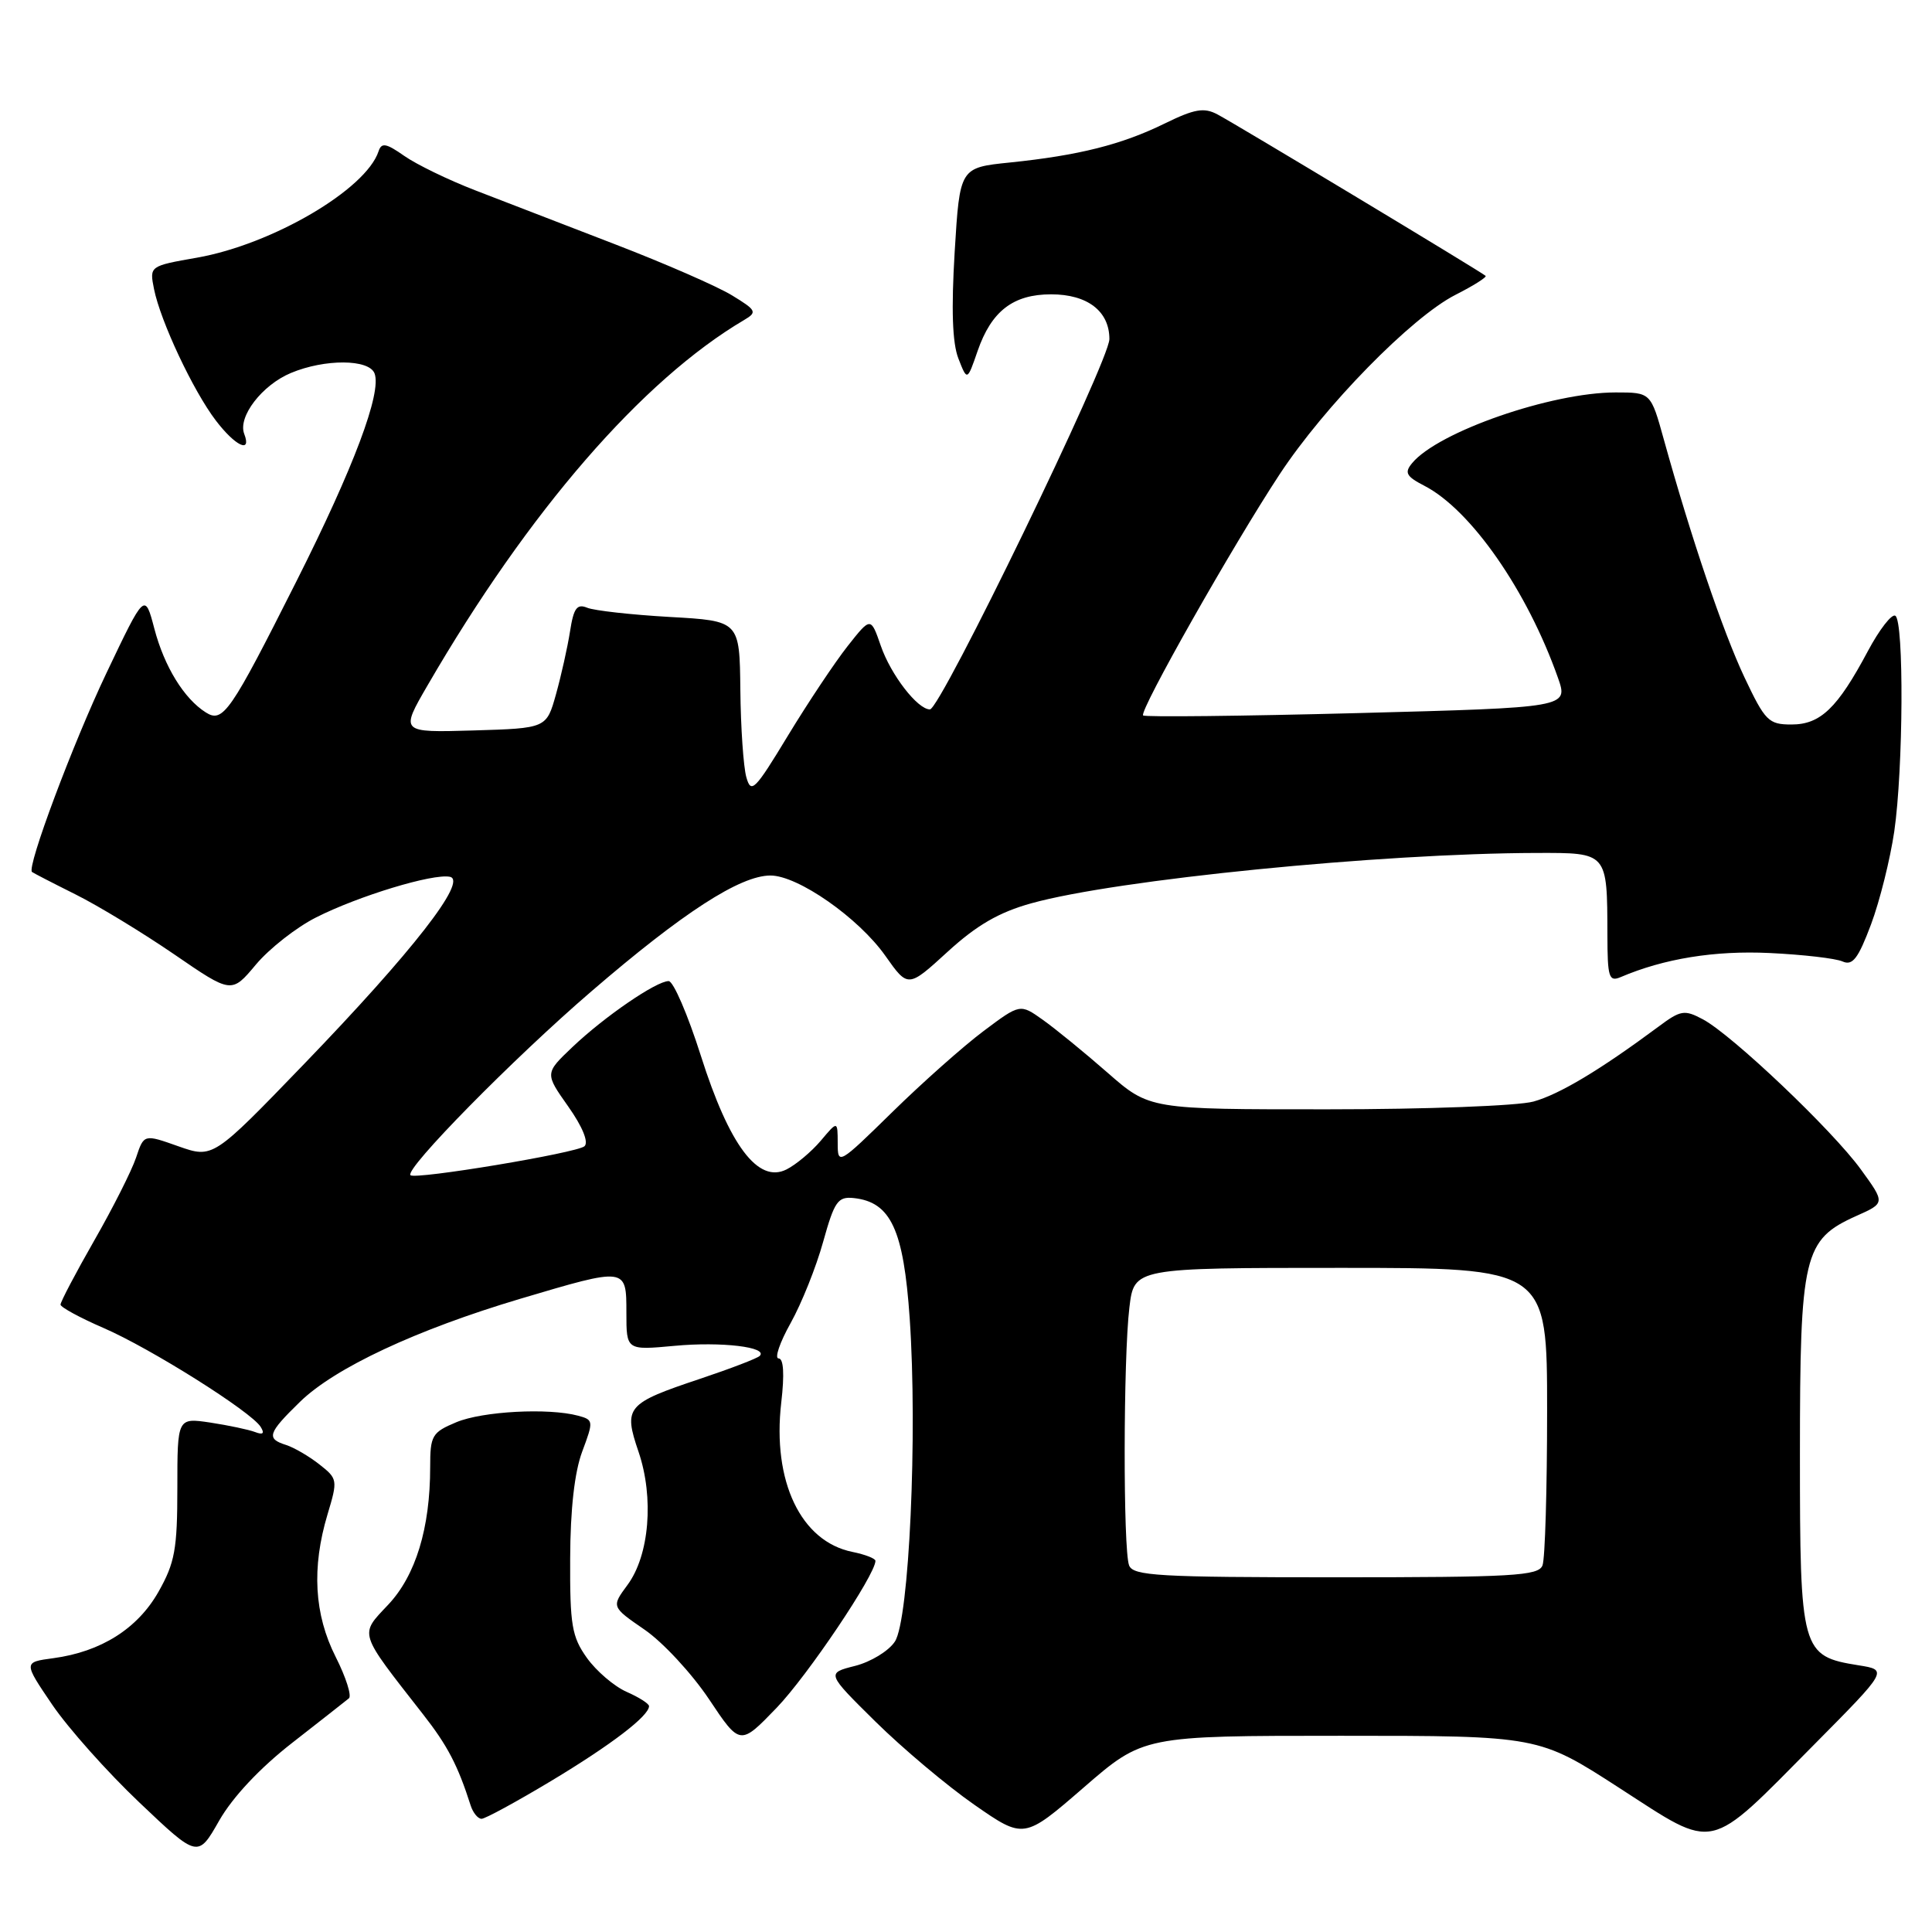 <?xml version="1.0" encoding="UTF-8" standalone="no"?>
<!DOCTYPE svg PUBLIC "-//W3C//DTD SVG 1.1//EN" "http://www.w3.org/Graphics/SVG/1.1/DTD/svg11.dtd" >
<svg xmlns="http://www.w3.org/2000/svg" xmlns:xlink="http://www.w3.org/1999/xlink" version="1.1" viewBox="0 0 256 256">
 <g >
 <path fill="currentColor"
d=" M 38.70 230.95 C 42.44 228.03 45.83 225.37 46.23 225.04 C 46.63 224.72 45.84 222.24 44.48 219.55 C 41.63 213.92 41.28 207.73 43.40 200.66 C 44.77 196.11 44.74 195.94 42.32 194.04 C 40.95 192.96 38.97 191.81 37.92 191.47 C 35.25 190.63 35.47 189.92 39.75 185.75 C 44.37 181.25 55.16 176.20 68.92 172.10 C 83.06 167.90 83.00 167.89 83.00 173.96 C 83.00 178.92 83.00 178.92 89.39 178.33 C 95.58 177.75 101.84 178.50 100.66 179.67 C 100.34 179.99 96.80 181.35 92.79 182.69 C 82.98 185.97 82.59 186.44 84.61 192.37 C 86.68 198.45 86.05 206.10 83.14 210.02 C 81.01 212.91 81.01 212.91 85.41 215.94 C 87.83 217.60 91.67 221.75 93.94 225.14 C 98.06 231.32 98.06 231.32 102.91 226.29 C 107.00 222.04 116.00 208.66 116.00 206.82 C 116.00 206.51 114.64 205.98 112.97 205.64 C 106.12 204.27 102.31 196.29 103.52 185.85 C 103.96 182.07 103.83 180.00 103.17 180.00 C 102.60 180.00 103.32 177.89 104.77 175.30 C 106.21 172.72 108.15 167.88 109.07 164.55 C 110.57 159.17 111.02 158.53 113.13 158.75 C 118.04 159.28 119.73 162.92 120.54 174.69 C 121.59 190.06 120.47 214.63 118.58 217.51 C 117.77 218.76 115.39 220.21 113.30 220.74 C 109.50 221.70 109.50 221.70 116.00 228.12 C 119.58 231.65 125.47 236.61 129.09 239.13 C 135.68 243.71 135.68 243.71 143.59 236.86 C 151.50 230.00 151.50 230.00 177.69 230.00 C 203.88 230.00 203.88 230.00 214.61 236.94 C 227.51 245.27 226.10 245.58 240.34 231.21 C 250.18 221.28 250.18 221.28 246.26 220.66 C 238.67 219.44 238.50 218.84 238.50 192.65 C 238.50 166.26 238.98 164.26 245.97 161.12 C 249.81 159.41 249.81 159.41 246.57 154.95 C 242.79 149.74 229.52 137.14 225.65 135.07 C 223.19 133.76 222.70 133.84 219.74 136.05 C 211.99 141.80 206.64 145.00 203.20 145.96 C 201.15 146.53 188.96 146.99 175.91 146.99 C 152.31 147.00 152.31 147.00 146.76 142.14 C 143.71 139.47 139.85 136.32 138.19 135.14 C 135.17 132.99 135.17 132.99 130.34 136.61 C 127.68 138.60 122.24 143.43 118.25 147.34 C 111.13 154.32 111.00 154.40 111.00 151.47 C 110.99 148.50 110.99 148.50 108.75 151.16 C 107.51 152.62 105.47 154.33 104.21 154.96 C 100.45 156.85 96.64 151.78 92.87 139.90 C 91.14 134.45 89.22 130.00 88.60 130.00 C 86.96 130.00 80.09 134.71 75.85 138.74 C 72.19 142.22 72.19 142.22 75.29 146.61 C 77.19 149.30 78.02 151.35 77.45 151.88 C 76.48 152.77 55.01 156.34 54.39 155.72 C 53.59 154.92 68.03 140.24 78.35 131.37 C 90.48 120.92 98.06 116.02 102.08 116.01 C 105.72 116.00 113.78 121.63 117.32 126.66 C 120.32 130.91 120.32 130.91 125.57 126.11 C 129.42 122.59 132.37 120.88 136.66 119.69 C 147.94 116.55 182.89 113.07 203.63 113.02 C 213.04 113.00 212.96 112.90 212.99 123.86 C 213.00 129.53 213.19 130.13 214.75 129.47 C 220.49 127.02 227.21 125.93 234.50 126.28 C 238.90 126.49 243.24 126.99 244.15 127.40 C 245.48 127.99 246.22 127.02 247.92 122.49 C 249.08 119.39 250.46 113.84 251.00 110.17 C 252.20 101.86 252.30 82.30 251.14 81.59 C 250.67 81.30 249.03 83.41 247.50 86.28 C 243.47 93.84 241.22 96.00 237.38 96.00 C 234.34 96.00 233.89 95.54 231.15 89.75 C 228.31 83.73 224.10 71.32 220.47 58.25 C 218.74 52.00 218.74 52.00 214.08 52.00 C 205.57 52.00 190.56 57.21 187.12 61.36 C 186.06 62.63 186.32 63.12 188.74 64.37 C 194.91 67.56 202.36 78.27 206.44 89.82 C 207.82 93.75 207.82 93.75 179.86 94.49 C 164.47 94.89 151.70 95.03 151.47 94.80 C 150.91 94.24 163.37 72.25 169.55 62.86 C 175.53 53.78 187.04 42.03 192.85 39.07 C 195.24 37.86 197.04 36.72 196.85 36.55 C 196.27 36.02 163.66 16.39 161.32 15.16 C 159.54 14.21 158.28 14.43 154.32 16.37 C 148.63 19.16 142.96 20.59 133.84 21.53 C 127.18 22.21 127.18 22.21 126.50 33.36 C 126.04 41.01 126.19 45.44 126.99 47.50 C 128.16 50.50 128.16 50.50 129.54 46.50 C 131.37 41.22 134.25 39.00 139.28 39.00 C 144.09 39.00 147.00 41.23 147.00 44.93 C 147.00 47.82 124.62 94.00 123.22 94.00 C 121.58 94.00 118.04 89.42 116.71 85.57 C 115.38 81.73 115.38 81.73 112.31 85.62 C 110.63 87.75 107.07 93.09 104.41 97.47 C 100.00 104.75 99.52 105.23 98.89 102.97 C 98.51 101.61 98.15 96.40 98.10 91.39 C 98.00 82.27 98.00 82.27 88.75 81.75 C 83.66 81.46 78.74 80.91 77.81 80.53 C 76.45 79.97 76.01 80.57 75.53 83.67 C 75.20 85.77 74.36 89.53 73.67 92.00 C 72.41 96.50 72.41 96.50 62.71 96.79 C 53.02 97.07 53.02 97.07 56.67 90.79 C 70.03 67.75 85.11 50.35 98.62 42.39 C 100.36 41.36 100.23 41.11 97.00 39.14 C 95.08 37.96 88.10 34.91 81.50 32.37 C 74.90 29.83 66.58 26.62 63.00 25.23 C 59.42 23.85 55.18 21.79 53.57 20.66 C 51.16 18.97 50.55 18.86 50.16 20.05 C 48.49 25.11 36.08 32.38 26.12 34.14 C 19.80 35.25 19.80 35.25 20.41 38.31 C 21.27 42.58 25.59 51.77 28.59 55.71 C 31.18 59.11 33.38 60.15 32.36 57.49 C 31.49 55.23 34.72 51.02 38.55 49.42 C 43.04 47.54 48.90 47.57 49.63 49.48 C 50.60 52.02 46.88 61.93 39.29 77.00 C 30.50 94.46 29.55 95.84 27.27 94.40 C 24.39 92.58 21.78 88.34 20.46 83.33 C 19.19 78.50 19.19 78.50 14.11 89.17 C 9.65 98.54 3.52 114.92 4.24 115.54 C 4.38 115.66 6.97 117.00 10.00 118.51 C 13.03 120.02 18.91 123.60 23.09 126.46 C 30.68 131.67 30.68 131.67 33.91 127.81 C 35.69 125.69 39.27 122.88 41.87 121.57 C 47.47 118.73 57.36 115.72 59.61 116.18 C 62.01 116.66 54.66 126.09 40.28 141.00 C 28.22 153.50 28.22 153.50 23.64 151.89 C 19.07 150.27 19.07 150.27 18.03 153.39 C 17.46 155.10 14.97 160.04 12.49 164.37 C 10.02 168.69 8.01 172.52 8.02 172.87 C 8.03 173.21 10.59 174.61 13.71 175.96 C 19.95 178.66 33.31 187.07 34.54 189.07 C 35.09 189.95 34.85 190.16 33.79 189.75 C 32.95 189.43 30.29 188.87 27.88 188.50 C 23.50 187.85 23.50 187.85 23.50 197.17 C 23.50 205.28 23.17 207.08 21.00 210.92 C 18.23 215.81 13.38 218.87 7.06 219.72 C 3.10 220.25 3.10 220.25 6.92 225.88 C 9.02 228.97 14.22 234.81 18.48 238.85 C 26.22 246.20 26.22 246.20 29.05 241.23 C 30.83 238.12 34.44 234.27 38.70 230.95 Z  M 73.07 235.96 C 81.00 231.19 86.00 227.37 86.00 226.07 C 86.00 225.75 84.66 224.89 83.01 224.17 C 81.37 223.44 79.01 221.42 77.76 219.67 C 75.77 216.87 75.51 215.33 75.55 206.50 C 75.57 199.99 76.13 195.05 77.15 192.33 C 78.66 188.29 78.65 188.14 76.61 187.59 C 72.66 186.53 63.94 187.00 60.47 188.45 C 57.24 189.80 57.00 190.21 57.00 194.40 C 57.00 202.49 55.08 208.77 51.43 212.64 C 47.61 216.70 47.42 216.10 56.03 227.12 C 59.29 231.28 60.65 233.87 62.37 239.25 C 62.68 240.21 63.33 241.00 63.81 241.00 C 64.29 241.00 68.46 238.73 73.07 235.96 Z  M 149.61 207.42 C 148.81 205.34 148.84 179.98 149.65 173.25 C 150.28 168.00 150.28 168.00 177.64 168.00 C 205.00 168.00 205.00 168.00 205.00 186.92 C 205.00 197.32 204.73 206.55 204.39 207.42 C 203.86 208.81 200.50 209.00 177.00 209.00 C 153.50 209.00 150.14 208.81 149.61 207.42 Z "/>
</g>
</svg>